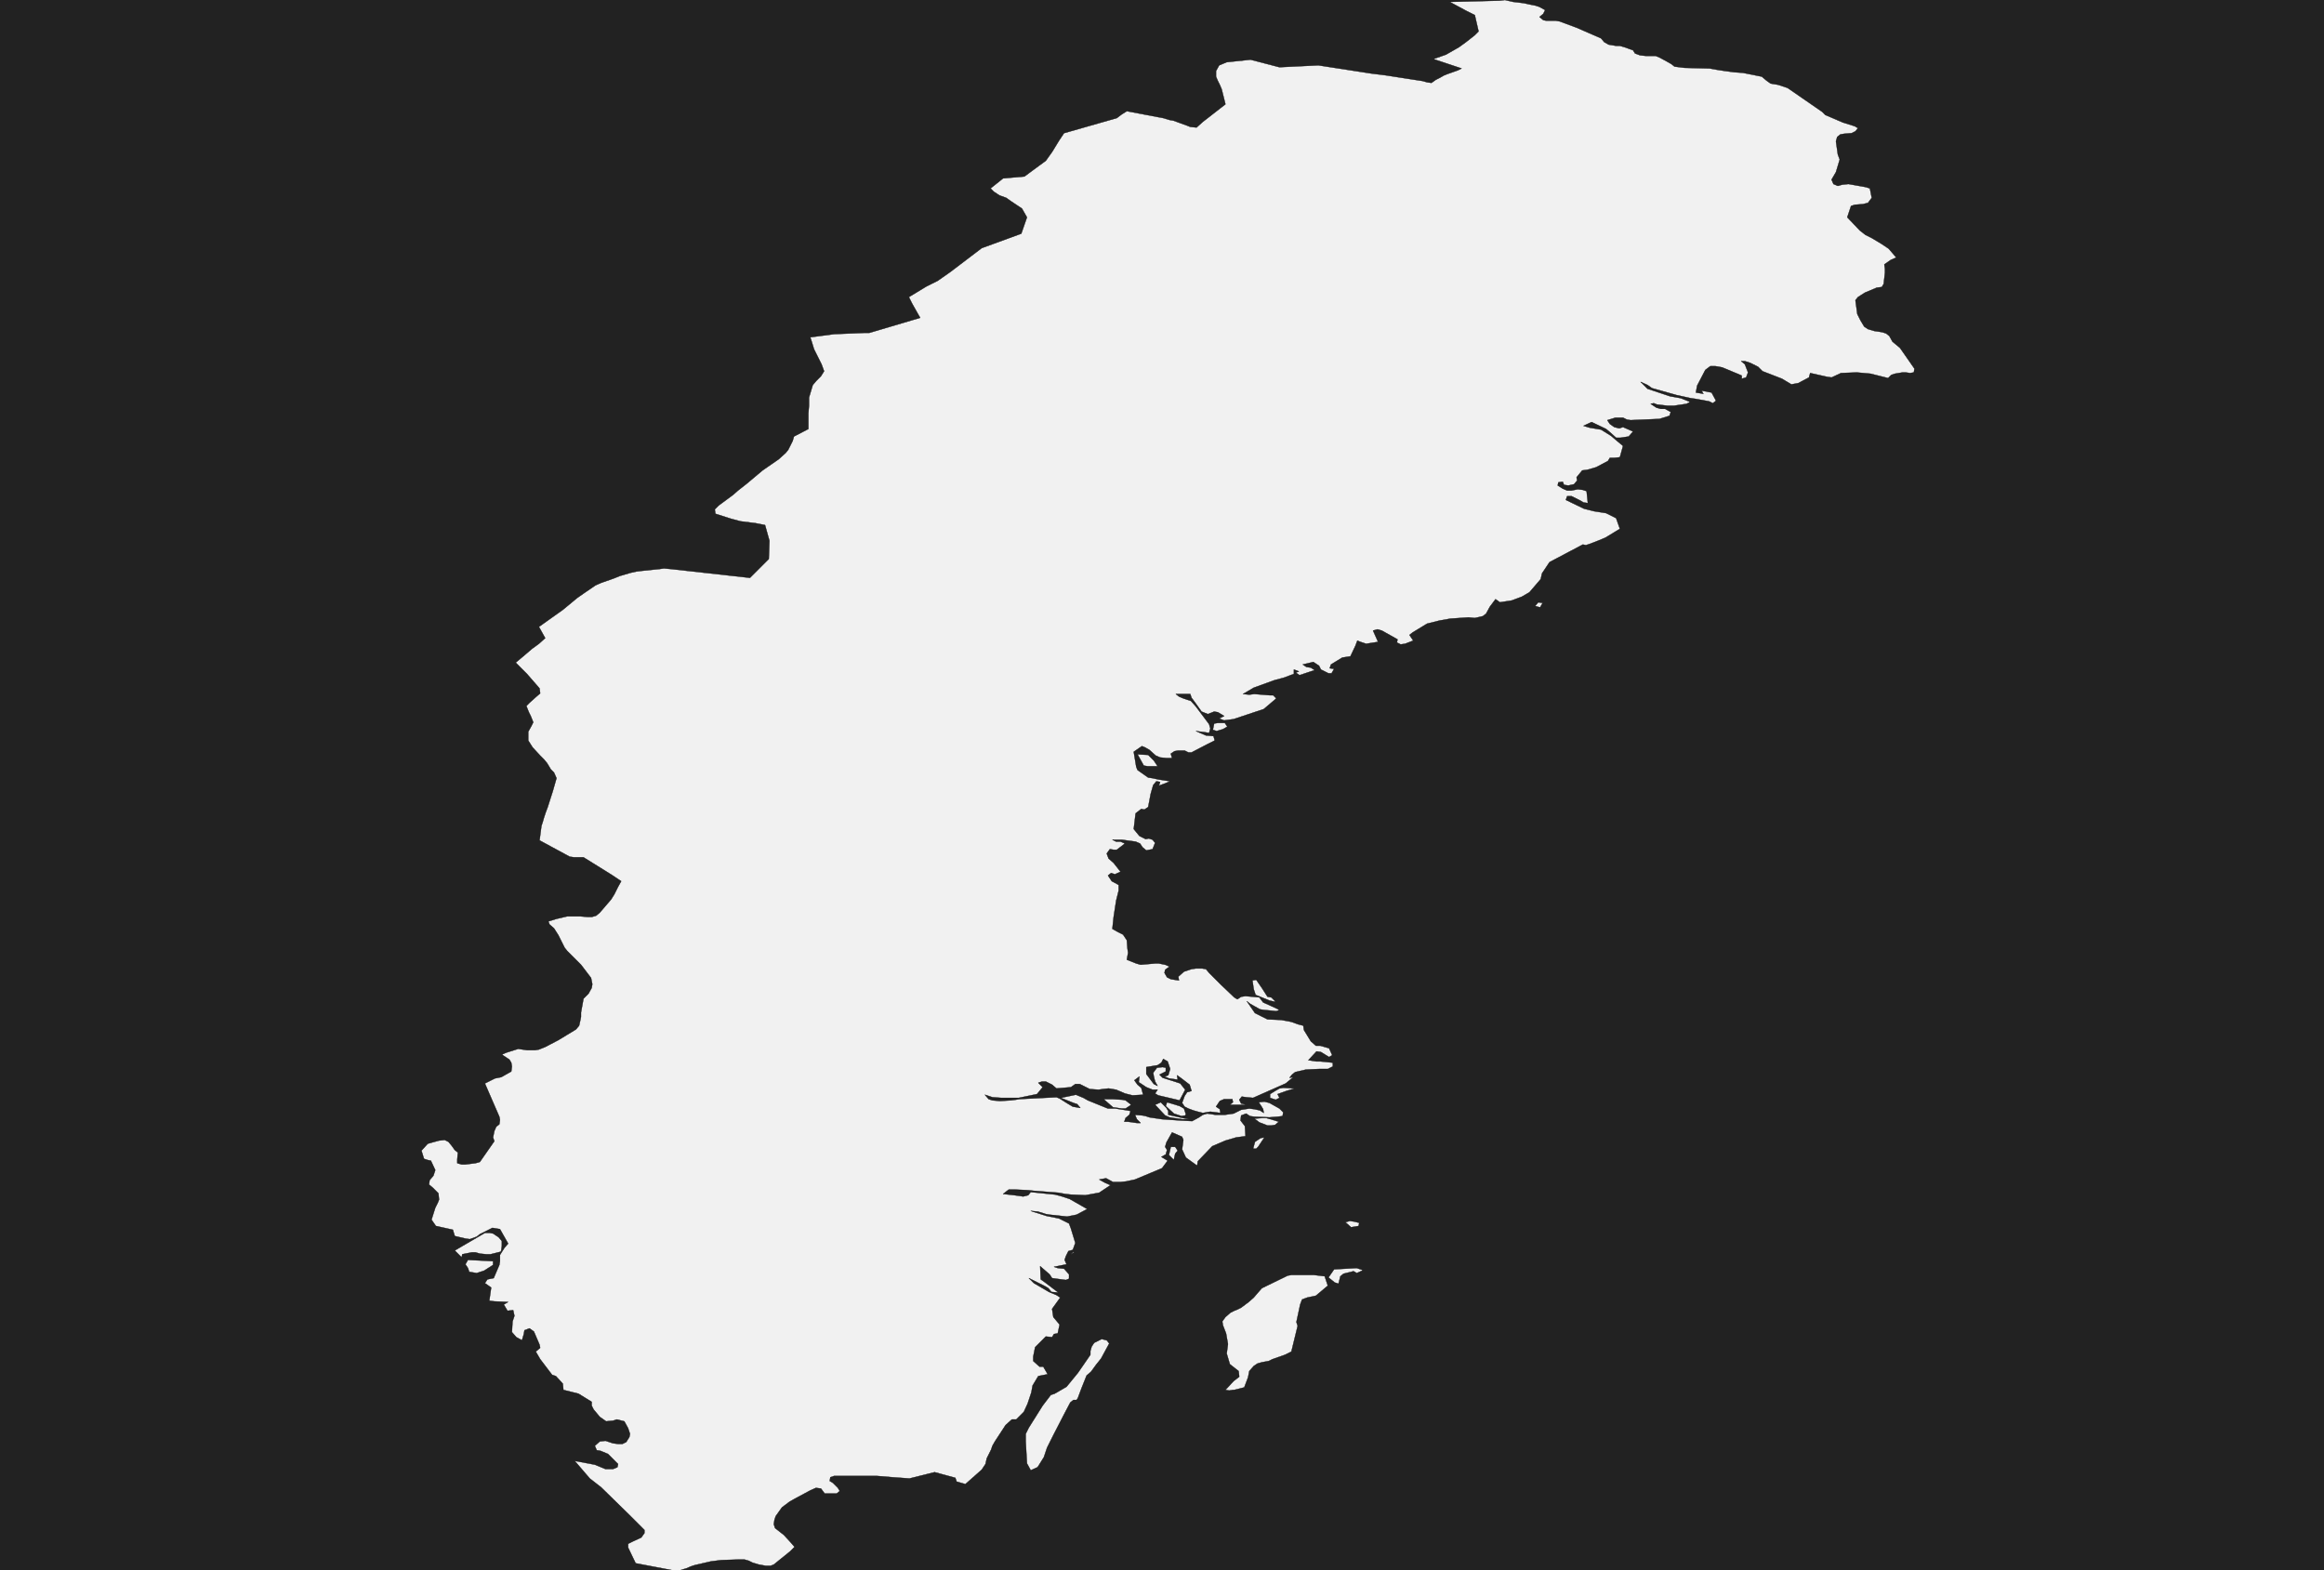 <?xml version="1.0" encoding="UTF-8" standalone="yes"?>
<!DOCTYPE svg PUBLIC "-//W3C//DTD SVG 1.0//EN" "http://www.w3.org/TR/2001/REC-SVG-20010904/DTD/svg10.dtd">
<svg height="250" width="370" xmlns="http://www.w3.org/2000/svg" xmlns:svg="http://www.w3.org/2000/svg" xmlns:xlink="http://www.w3.org/1999/xlink">


<g id="background">
<rect id="" width="370" height="250" fill="#222222"/>
</g>
  <g id="752" style="stroke-miterlimit: 3; fill: #F1F1F1; stroke: #000000; stroke-opacity: 1; stroke-width: 0.05; stroke-linejoin: bevel; stroke-linecap: square">
    <polygon id="Sweden" points="262.0,8.9 263.0,8.9 263.6,8.9 264.3,9.2 265.4,9.8 266.1,10.2 266.6,10.6 268.2,10.8 272.2,10.9 273.3,11.1 274.6,11.3 276.1,11.5 277.5,11.6 280.5,12.2 281.2,12.8 281.9,13.3 282.5,13.4 283.1,13.5 284.6,14.0 290.1,17.8 290.6,18.3 293.4,19.5 295.3,20.1 295.8,20.4 295.4,20.9 294.8,21.2 293.6,21.3 293.0,21.4 292.5,21.8 292.3,22.5 292.6,24.6 292.9,25.4 292.3,27.4 291.6,28.6 291.9,29.3 292.6,29.6 293.3,29.4 294.3,29.3 297.1,29.8 297.7,30.0 298.0,31.5 297.4,32.3 296.6,32.5 295.3,32.6 294.7,32.8 294.1,34.6 296.1,36.7 297.0,37.4 298.0,37.9 299.5,38.8 300.7,39.6 301.9,41.0 301.0,41.4 300.0,42.1 300.1,42.8 300.1,43.4 299.9,45.2 299.6,45.7 298.8,45.8 296.9,46.6 295.8,47.3 295.4,47.8 295.7,50.0 296.2,51.0 296.8,52.0 297.4,52.4 298.4,52.7 299.1,52.8 299.7,52.9 300.3,53.1 300.8,53.5 301.3,54.4 302.5,55.4 304.8,58.7 304.7,59.3 304.1,59.4 303.4,59.3 302.9,59.3 301.7,59.5 301.1,59.7 300.6,60.2 297.8,59.5 295.6,59.3 293.1,59.4 291.6,60.1 290.9,60.0 288.2,59.4 288.0,60.1 286.3,61.0 285.2,61.2 283.7,60.3 280.6,59.1 279.9,58.4 278.7,57.8 277.8,57.5 277.2,57.5 277.8,58.0 278.3,59.3 278.0,60.1 277.3,60.3 277.3,59.8 276.6,59.5 274.2,58.5 273.7,58.4 273.1,58.3 272.3,58.3 271.5,58.9 270.2,61.4 270.0,62.5 270.6,62.6 271.2,62.7 270.9,62.2 272.5,62.5 273.2,63.8 272.7,64.2 272.1,63.9 269.9,63.5 269.2,63.4 266.9,62.9 263.0,61.8 262.3,61.3 261.2,60.8 262.3,61.9 265.9,63.1 266.5,63.2 267.6,63.4 269.1,64.0 268.5,64.3 266.5,64.6 265.5,64.6 263.8,64.4 263.3,64.2 262.8,64.3 263.7,64.9 264.4,65.1 265.1,65.1 266.0,65.6 265.8,66.2 264.2,66.7 259.6,66.9 259.0,66.8 258.4,66.5 257.2,66.5 255.9,66.9 256.3,67.5 257.0,68.0 257.8,68.2 258.4,68.0 260.0,68.7 259.3,69.5 258.0,69.7 257.3,69.7 256.3,68.8 255.7,68.3 253.4,67.2 252.1,67.8 253.1,68.1 254.9,68.4 256.5,69.4 257.2,70.0 258.4,71.0 257.9,72.8 257.0,72.9 256.3,72.9 256.0,73.4 254.1,74.4 252.7,74.8 251.9,74.9 251.0,76.0 251.1,76.5 250.6,77.1 249.7,77.3 249.0,77.2 248.8,76.7 248.1,76.8 248.0,77.3 248.8,77.8 249.5,78.1 250.2,78.1 251.2,77.9 252.0,78.0 252.6,78.2 252.8,80.1 252.1,80.0 251.6,79.7 250.2,79.0 249.5,79.0 249.3,79.6 252.2,81.0 253.8,81.4 255.7,81.7 257.3,82.5 257.9,84.2 255.6,85.6 254.4,86.1 253.1,86.6 252.5,86.8 252.0,86.7 246.7,89.5 245.5,91.3 245.3,92.2 243.5,94.3 242.3,95.0 240.7,95.6 238.8,95.9 238.1,95.4 237.2,96.6 236.6,97.7 236.1,98.1 234.8,98.4 233.8,98.3 230.9,98.5 229.2,98.8 227.2,99.3 224.9,100.7 224.4,101.1 225.0,102.0 223.7,102.5 223.0,102.6 222.4,102.3 222.5,101.8 220.0,100.4 219.3,100.2 218.6,100.4 219.4,102.2 217.5,102.5 216.6,102.2 216.1,102.0 215.8,102.8 215.0,104.5 213.7,104.7 211.9,105.8 211.7,106.4 212.4,106.5 212.0,107.2 211.5,107.2 210.3,106.6 210.0,106.0 209.1,105.4 207.4,105.8 208.0,106.2 208.7,106.3 209.3,106.7 206.9,107.5 206.3,107.1 206.8,106.9 206.0,106.6 206.0,107.3 204.4,107.9 202.9,108.3 199.6,109.5 197.9,110.5 198.9,110.6 199.7,110.5 202.2,110.7 202.7,110.7 203.2,111.2 201.2,112.9 196.4,114.5 194.9,114.7 194.1,114.4 194.9,114.0 193.9,113.4 193.3,113.3 192.3,113.7 191.3,113.3 190.3,111.9 189.7,111.1 189.5,110.5 187.2,110.5 187.7,110.9 188.4,111.2 189.6,111.6 190.4,112.5 192.5,115.3 192.7,116.0 192.5,116.7 191.9,116.6 190.4,116.4 192.0,117.1 193.2,117.2 193.4,117.9 192.2,118.5 189.7,119.8 189.2,119.8 188.6,119.5 187.6,119.5 187.0,119.6 186.4,120.0 186.6,120.7 185.7,120.7 184.7,120.6 184.0,120.3 183.0,119.4 182.3,119.0 181.8,118.8 180.5,119.7 180.9,122.1 181.1,122.6 182.8,123.8 183.5,123.9 184.4,124.1 185.7,124.3 186.3,124.4 185.3,124.8 184.5,125.1 184.7,124.5 184.1,124.4 183.6,125.0 183.2,126.4 182.8,128.5 182.2,128.9 181.7,128.8 180.8,129.5 180.5,132.0 181.4,133.1 182.4,133.6 182.9,133.5 183.5,133.7 183.9,134.2 183.5,135.2 182.5,135.4 181.9,134.9 181.5,134.3 180.8,134.0 178.6,133.7 177.1,133.7 177.7,134.0 178.4,134.0 179.1,134.3 177.8,135.3 177.3,135.3 176.7,135.2 176.2,135.9 176.5,136.7 177.3,137.4 178.4,138.8 177.5,139.2 176.9,139.0 176.4,139.4 177.0,140.3 178.1,140.9 178.1,141.8 177.7,143.4 177.3,146.0 177.1,147.9 178.0,148.4 178.8,148.8 179.4,149.7 179.5,151.0 179.6,151.7 179.4,152.8 180.9,153.4 181.6,153.6 183.9,153.4 184.5,153.4 185.5,153.6 186.2,153.9 185.5,154.4 185.4,154.9 185.8,155.6 186.4,155.9 187.0,156.0 187.7,156.1 187.6,155.5 188.5,154.7 189.7,154.3 190.4,154.2 191.4,154.2 192.0,154.3 192.5,154.9 194.4,156.8 196.5,158.8 197.0,159.1 197.6,158.7 198.3,158.6 200.5,158.8 201.1,159.6 203.1,160.5 203.7,160.8 203.2,161.0 202.3,160.9 201.2,160.8 200.6,160.7 199.7,160.2 199.0,159.8 198.5,159.4 199.8,161.3 201.8,162.3 204.0,162.4 205.6,162.7 206.7,163.1 207.5,163.3 207.6,164.0 208.7,165.8 209.5,166.5 210.2,166.5 210.9,166.7 211.6,166.9 212.1,168.0 211.6,168.3 210.3,167.5 209.6,167.4 208.3,168.8 209.6,169.0 210.2,169.0 212.2,169.2 212.2,169.8 211.4,170.2 210.7,170.2 210.0,170.2 207.9,170.3 206.2,170.7 205.7,171.1 205.3,171.6 205.9,171.5 204.7,172.5 199.5,174.8 198.4,174.7 197.7,174.6 197.3,175.1 197.6,175.7 198.5,175.9 195.8,175.9 196.3,175.5 196.2,175.0 194.9,175.0 194.2,175.3 193.6,176.2 194.2,176.6 194.3,177.2 192.7,177.0 191.5,177.2 190.7,177.0 190.0,176.8 189.2,176.5 188.6,176.2 188.2,175.6 188.6,174.5 189.0,173.9 189.7,173.7 189.4,172.7 188.1,171.7 187.4,171.2 187.5,171.9 186.1,171.7 185.4,171.4 186.0,171.2 186.3,170.2 185.9,169.0 185.2,168.6 184.9,169.2 184.3,169.6 183.7,169.7 182.5,169.9 182.5,171.0 183.7,172.6 184.3,172.9 183.9,172.2 183.7,171.4 183.6,170.8 184.2,170.0 185.1,169.9 185.6,170.0 185.6,170.6 184.6,171.1 185.1,171.6 187.0,172.2 187.9,172.5 188.7,173.5 187.8,175.2 184.4,174.4 183.9,174.1 184.3,173.5 183.5,173.5 182.5,173.1 181.3,172.3 181.4,171.4 180.6,172.0 181.1,172.7 181.7,173.2 182.0,174.3 180.3,174.4 179.1,174.1 177.7,173.5 176.5,173.3 175.6,173.4 174.9,173.5 173.5,173.4 171.9,172.6 171.2,172.6 170.5,173.1 168.2,173.3 167.5,172.7 166.5,172.2 165.9,172.2 165.3,172.4 166.0,173.1 165.1,174.2 162.2,174.8 159.4,174.8 158.0,174.7 157.4,174.5 156.8,174.3 157.4,175.0 158.0,175.2 159.2,175.3 160.9,175.2 161.7,175.1 162.3,175.0 168.2,174.7 168.7,174.9 169.8,175.6 170.8,176.2 172.0,176.4 171.5,175.8 170.9,175.6 169.4,175.0 168.9,174.8 171.3,174.3 172.5,174.8 173.2,175.2 176.4,176.5 177.6,176.5 179.5,176.8 180.0,176.9 179.8,177.5 179.2,178.0 179.0,178.6 179.6,178.6 181.0,178.8 181.6,178.8 181.0,178.2 180.7,177.5 181.9,177.6 182.4,177.7 183.0,177.9 185.0,178.2 187.9,178.4 189.8,178.5 190.9,177.9 191.5,177.5 192.2,177.3 192.9,177.4 193.5,177.5 195.0,177.5 196.4,177.3 197.0,177.0 197.6,176.7 198.9,176.5 199.7,176.6 200.6,176.8 201.2,177.2 201.1,176.6 200.8,176.1 200.4,175.5 201.3,175.4 202.1,175.6 203.7,176.5 204.3,177.1 204.2,177.7 203.4,177.8 202.1,177.9 199.7,177.8 199.0,177.7 198.4,177.3 197.6,177.6 197.5,178.4 198.2,179.3 198.3,180.9 196.8,181.1 195.1,181.6 193.0,182.5 190.7,184.9 190.6,185.6 188.8,184.3 188.2,183.0 188.4,181.5 188.2,181.0 186.6,180.3 185.7,181.9 185.5,182.6 185.8,183.1 185.6,183.8 184.9,184.2 185.9,184.8 185.0,186.0 180.7,187.8 179.3,188.1 178.4,188.2 177.2,188.2 176.1,187.6 175.0,187.8 175.9,188.3 176.8,188.7 175.0,189.9 172.8,190.3 170.5,190.2 169.6,190.1 168.5,189.9 164.6,189.6 163.7,189.5 161.6,189.4 160.6,189.4 159.7,190.1 161.5,190.3 162.9,190.5 163.7,190.3 164.1,189.8 168.0,190.2 169.1,190.5 170.3,190.9 173.1,192.5 171.4,193.4 169.9,193.7 167.1,193.4 166.5,193.3 165.9,193.1 165.2,192.9 164.1,192.8 166.6,193.6 168.6,194.0 170.2,194.8 170.5,195.6 171.2,197.9 170.8,199.0 170.1,199.2 169.7,200.0 169.5,200.6 169.8,201.3 167.8,201.7 168.4,201.9 169.4,202.0 170.2,202.9 170.2,203.6 169.7,203.8 168.2,203.6 167.5,203.5 167.1,202.9 165.6,201.6 165.7,203.7 166.4,204.2 168.5,205.8 167.4,205.7 166.9,205.1 166.4,204.8 163.8,203.5 164.6,204.3 167.0,205.7 168.2,206.2 168.8,206.6 167.5,208.4 167.7,209.7 168.7,210.9 168.4,212.3 167.8,212.4 167.5,212.9 166.5,212.8 164.8,214.5 164.5,216.0 164.5,216.7 165.5,217.6 166.1,217.6 166.8,218.8 165.3,219.1 164.4,220.6 164.2,221.7 163.9,222.6 163.6,223.5 163.0,224.8 161.8,226.0 161.1,226.0 160.1,226.9 158.4,229.5 158.0,230.2 157.8,230.8 157.1,232.2 156.9,233.1 156.3,234.0 153.7,236.3 152.3,235.9 152.1,235.3 149.9,234.7 148.8,234.4 144.8,235.4 142.0,235.2 139.6,235.0 135.2,235.0 132.8,235.0 132.2,235.2 132.1,235.8 132.6,236.1 133.4,236.9 133.7,237.4 133.2,237.8 131.3,237.8 130.7,237.0 129.9,236.9 129.0,237.3 126.4,238.7 125.7,239.1 124.5,240.0 124.0,240.7 123.5,241.4 123.3,242.0 123.2,242.7 123.4,243.3 124.8,244.4 125.9,245.6 126.5,246.3 125.8,247.0 123.2,249.1 122.7,249.3 121.9,249.3 120.8,249.1 119.8,248.8 119.2,248.5 118.5,248.3 117.7,248.3 114.8,248.4 113.2,248.6 110.6,249.2 110.0,249.4 109.3,249.7 108.3,250.0 107.8,250.0 107.0,250.0 101.2,248.9 100.0,246.4 100.0,245.8 100.8,245.4 102.1,244.8 102.6,244.1 102.6,243.6 100.2,241.2 95.7,236.8 94.8,236.1 93.9,235.4 91.5,232.6 94.7,233.2 96.4,233.9 97.6,233.9 98.3,233.6 98.4,233.1 96.8,231.5 95.6,231.0 95.0,230.9 94.7,230.2 95.5,229.5 96.4,229.4 97.6,229.8 98.4,229.9 99.1,229.9 99.7,229.6 100.2,228.8 100.3,228.3 100.0,227.4 99.4,226.3 98.2,226.0 97.6,226.2 96.5,226.3 95.5,225.6 94.5,224.4 94.2,223.8 94.2,223.2 92.1,221.9 90.9,221.6 89.7,221.3 89.6,220.3 88.5,219.1 87.9,218.9 86.0,216.4 85.3,215.2 86.0,214.6 85.9,214.1 85.0,212.0 84.3,211.5 83.5,211.8 83.4,212.4 83.1,213.4 82.2,212.9 81.5,212.1 81.6,210.4 81.9,209.5 81.7,208.6 80.8,208.7 80.2,207.7 80.9,207.3 78.7,207.2 77.9,207.1 78.2,205.0 77.2,204.3 77.6,203.7 78.6,203.5 79.5,201.4 79.6,200.8 79.6,199.8 80.3,198.7 80.9,198.0 79.6,195.7 78.4,195.5 76.4,196.5 75.9,196.9 74.8,197.3 74.1,197.2 72.4,196.8 72.1,195.8 69.4,195.2 68.7,194.2 69.3,192.3 69.7,191.5 69.9,191.0 69.8,190.0 68.9,189.1 68.3,188.6 68.4,187.9 69.0,187.2 69.3,186.3 68.6,184.8 68.1,184.7 67.5,184.5 67.1,183.2 68.1,182.1 68.8,181.9 69.9,181.6 70.8,181.5 71.4,181.8 71.9,182.4 72.4,183.1 72.9,183.5 72.8,184.6 72.8,185.2 73.5,185.4 74.1,185.4 75.7,185.2 76.4,185.0 78.7,181.7 78.5,181.1 78.7,180.1 79.0,179.4 79.5,179.0 79.6,178.3 79.5,177.8 78.5,175.5 77.2,172.5 78.8,171.7 79.8,171.5 81.4,170.6 81.5,169.8 81.4,169.2 81.1,168.7 79.9,167.9 80.6,167.6 82.5,167.0 83.2,167.1 83.9,167.2 85.2,167.2 85.8,167.1 86.8,166.7 88.9,165.6 91.7,163.9 92.2,163.3 92.4,162.4 92.5,161.9 92.5,161.2 92.9,159.0 93.7,158.2 94.2,157.3 94.3,156.7 94.1,155.7 92.5,153.6 91.0,152.1 90.3,151.4 89.9,150.9 89.4,149.9 88.9,148.9 88.2,147.8 87.5,147.2 87.3,146.7 88.6,146.3 90.3,145.9 91.2,145.9 92.4,145.9 93.6,146.0 94.2,146.0 94.9,145.8 95.5,145.3 97.3,143.2 97.8,142.4 98.4,141.2 98.9,140.3 97.4,139.3 92.9,136.5 92.0,136.5 91.4,136.5 90.7,136.4 85.9,133.8 86.2,131.5 86.4,130.9 86.6,130.2 86.9,129.3 87.2,128.5 88.0,126.0 88.6,123.9 88.2,123.0 87.7,122.5 87.1,121.5 86.6,120.9 86.0,120.3 84.8,119.0 84.1,117.9 84.1,116.5 84.6,115.6 84.9,115.0 84.5,114.0 84.2,113.4 83.8,112.4 84.3,111.9 85.3,111.0 86.0,110.4 85.9,109.6 83.9,107.3 82.1,105.5 83.3,104.5 84.7,103.3 85.8,102.5 86.8,101.6 85.8,99.8 89.6,97.1 91.9,95.2 92.9,94.5 94.8,93.2 95.7,92.8 97.7,92.1 98.7,91.7 100.4,91.2 101.3,91.0 102.1,90.9 104.0,90.7 105.0,90.6 105.7,90.5 106.8,90.6 119.4,92.0 122.4,89.0 122.5,86.1 121.8,83.6 120.3,83.3 117.9,83.0 116.4,82.6 113.9,81.8 113.8,81.1 114.4,80.5 116.7,78.8 117.5,78.1 118.9,77.0 121.4,74.9 124.0,73.1 125.1,72.1 125.5,71.6 126.2,70.2 126.4,69.5 128.7,68.3 128.7,67.4 128.7,65.8 128.8,64.6 128.8,63.3 129.4,61.3 130.0,60.6 130.7,59.9 131.2,59.1 130.8,58.0 130.3,57.0 129.6,55.6 129.2,54.3 129.0,53.7 132.8,53.2 137.6,53.0 138.4,53.0 146.5,50.6 146.1,49.9 145.2,48.3 144.7,47.3 147.5,45.6 149.3,44.7 151.3,43.3 156.3,39.5 162.6,37.2 163.5,34.6 162.7,33.2 160.9,32.0 160.2,31.5 159.1,31.1 158.2,30.5 157.7,30.0 159.7,28.4 163.1,28.1 165.4,26.4 166.5,25.6 167.5,24.2 168.6,22.4 169.4,21.2 177.8,18.8 178.6,18.2 179.4,17.7 185.2,18.8 186.2,19.1 186.8,19.2 187.9,19.6 189.0,20.0 189.5,20.2 190.5,20.3 191.5,19.4 195.1,16.6 194.5,14.2 194.2,13.5 193.9,12.9 193.6,12.2 193.6,11.3 194.1,10.4 195.3,9.9 199.1,9.5 203.7,10.7 209.9,10.4 218.3,11.7 220.7,12.0 223.9,12.5 226.5,12.9 227.2,13.1 227.9,13.2 228.6,12.7 229.2,12.4 229.9,12.0 230.4,11.8 232.1,11.2 232.7,10.9 230.6,10.2 228.2,9.4 230.2,8.7 232.3,7.5 233.4,6.7 234.8,5.6 235.4,5.0 234.8,2.4 233.4,1.7 230.8,0.3 238.8,0.1 239.6,0.0 240.9,0.3 242.6,0.5 243.5,0.7 244.5,0.9 245.1,1.1 246.0,1.6 245.7,2.2 245.1,2.7 245.7,3.2 246.2,3.3 247.1,3.3 247.7,3.3 248.3,3.4 251.0,4.4 254.9,6.1 255.4,6.7 256.1,7.1 257.3,7.3 257.9,7.3 258.6,7.5 260.0,8.0 260.3,8.5 261.1,8.8 262.0,8.9 " />
    <polygon id="Sweden" points="245.2,96.7 244.4,96.5 244.9,95.9 245.6,96.0 245.2,96.7 " />
    <polygon id="Sweden" points="193.7,116.4 193.1,116.2 193.3,115.2 193.9,115.1 195.0,115.1 195.4,115.7 194.7,116.1 193.7,116.4 " />
    <polygon id="Sweden" points="183.6,122.0 182.7,122.0 182.1,121.9 181.1,120.1 182.8,120.2 183.7,121.1 184.3,122.0 183.6,122.0 " />
    <polygon id="Sweden" points="203.0,159.5 202.1,159.3 199.9,158.4 199.6,157.5 199.4,156.1 200.0,156.0 200.9,157.3 201.8,158.7 202.4,158.8 203.0,159.4 " />
    <polygon id="Sweden" points="203.1,175.1 202.2,174.8 202.2,174.2 203.0,173.7 203.7,173.3 204.3,173.2 206.1,173.3 204.8,173.7 203.4,174.2 203.7,174.8 203.1,175.1 " />
    <polygon id="Sweden" points="179.2,176.5 178.6,176.5 177.2,176.3 175.7,175.0 177.1,175.0 178.7,175.1 179.2,175.2 180.1,175.9 179.2,176.5 " />
    <polygon id="Sweden" points="187.8,177.9 189.3,178.2 188.2,178.2 186.8,178.0 186.2,177.9 185.5,177.6 183.9,175.9 184.8,175.5 185.7,176.4 186.0,176.9 186.0,177.5 187.8,177.9 " />
    <polygon id="Sweden" points="188.7,177.6 188.1,177.7 187.5,177.5 186.9,177.3 185.6,176.1 185.8,175.5 187.8,176.1 188.5,176.5 188.8,177.4 " />
    <polygon id="Sweden" points="202.4,179.2 201.8,179.2 200.5,178.7 199.7,178.1 201.1,178.0 201.6,178.0 203.6,178.6 203.0,179.1 202.4,179.2 " />
    <polygon id="Sweden" points="200.0,182.9 199.5,182.9 199.8,181.8 200.7,181.2 201.3,181.1 200.3,182.6 " />
    <polygon id="Sweden" points="187.0,184.8 186.1,183.9 186.4,182.6 187.1,182.6 187.5,183.2 187.1,183.7 186.9,184.6 " />
    <polygon id="Sweden" points="215.1,195.4 214.2,194.6 214.9,194.4 215.6,194.5 216.4,194.7 216.3,195.2 215.1,195.4 " />
    <polygon id="Sweden" points="79.7,199.3 78.1,199.7 77.4,199.7 76.4,199.6 75.7,199.4 75.1,199.4 73.6,199.7 73.5,200.2 72.4,199.1 77.2,196.3 78.0,196.3 78.5,196.4 79.4,197.0 79.9,197.6 79.9,198.4 79.8,199.1 " />
    <polygon id="Sweden" points="171.0,199.4 170.4,199.8 170.9,199.3 " />
    <polygon id="Sweden" points="75.9,202.7 74.7,202.5 74.5,201.9 74.1,201.3 74.5,200.6 78.5,200.8 78.5,201.4 77.1,202.3 75.9,202.7 " />
    <polygon id="Sweden" points="216.9,202.3 216.0,202.7 215.5,202.4 213.9,202.8 213.4,203.2 213.1,204.4 212.5,204.2 211.5,203.4 212.4,202.1 216.0,201.9 216.9,202.2 " />
    <polygon id="Sweden" points="196.3,221.3 195.7,221.4 195.1,221.3 196.4,219.9 197.3,219.2 197.2,218.3 195.8,217.2 195.3,215.5 195.5,214.0 195.2,212.3 194.7,211.0 194.6,210.4 195.1,209.7 195.9,209.0 196.5,208.7 197.0,208.5 197.6,208.2 198.8,207.3 199.6,206.6 200.2,205.9 200.9,205.1 205.0,203.1 205.6,203.0 208.7,203.0 209.2,203.0 210.9,203.2 211.4,204.7 209.5,206.3 208.1,206.6 207.3,206.9 207.0,207.7 206.4,210.5 206.6,211.1 205.6,215.2 204.6,215.7 202.6,216.4 202.0,216.7 200.9,216.9 200.2,217.1 199.6,217.5 198.9,218.3 198.7,219.3 198.1,220.9 196.5,221.3 " />
    <polygon id="Sweden" points="171.4,222.9 170.9,222.9 170.4,223.3 169.4,225.2 167.7,228.5 166.7,230.5 166.5,231.1 166.2,232.0 165.2,233.6 164.1,234.1 163.5,233.0 163.3,229.5 163.3,228.3 163.8,227.3 166.0,223.8 167.3,222.1 167.9,221.9 169.8,220.8 171.6,218.6 172.5,217.3 173.6,215.7 173.6,215.1 173.8,214.4 174.2,213.8 174.8,213.5 175.4,213.2 176.2,213.4 176.6,213.9 175.3,216.3 174.5,217.3 173.7,218.4 173.0,219.0 172.2,221.0 171.6,222.6 " />
  </g>
</svg>